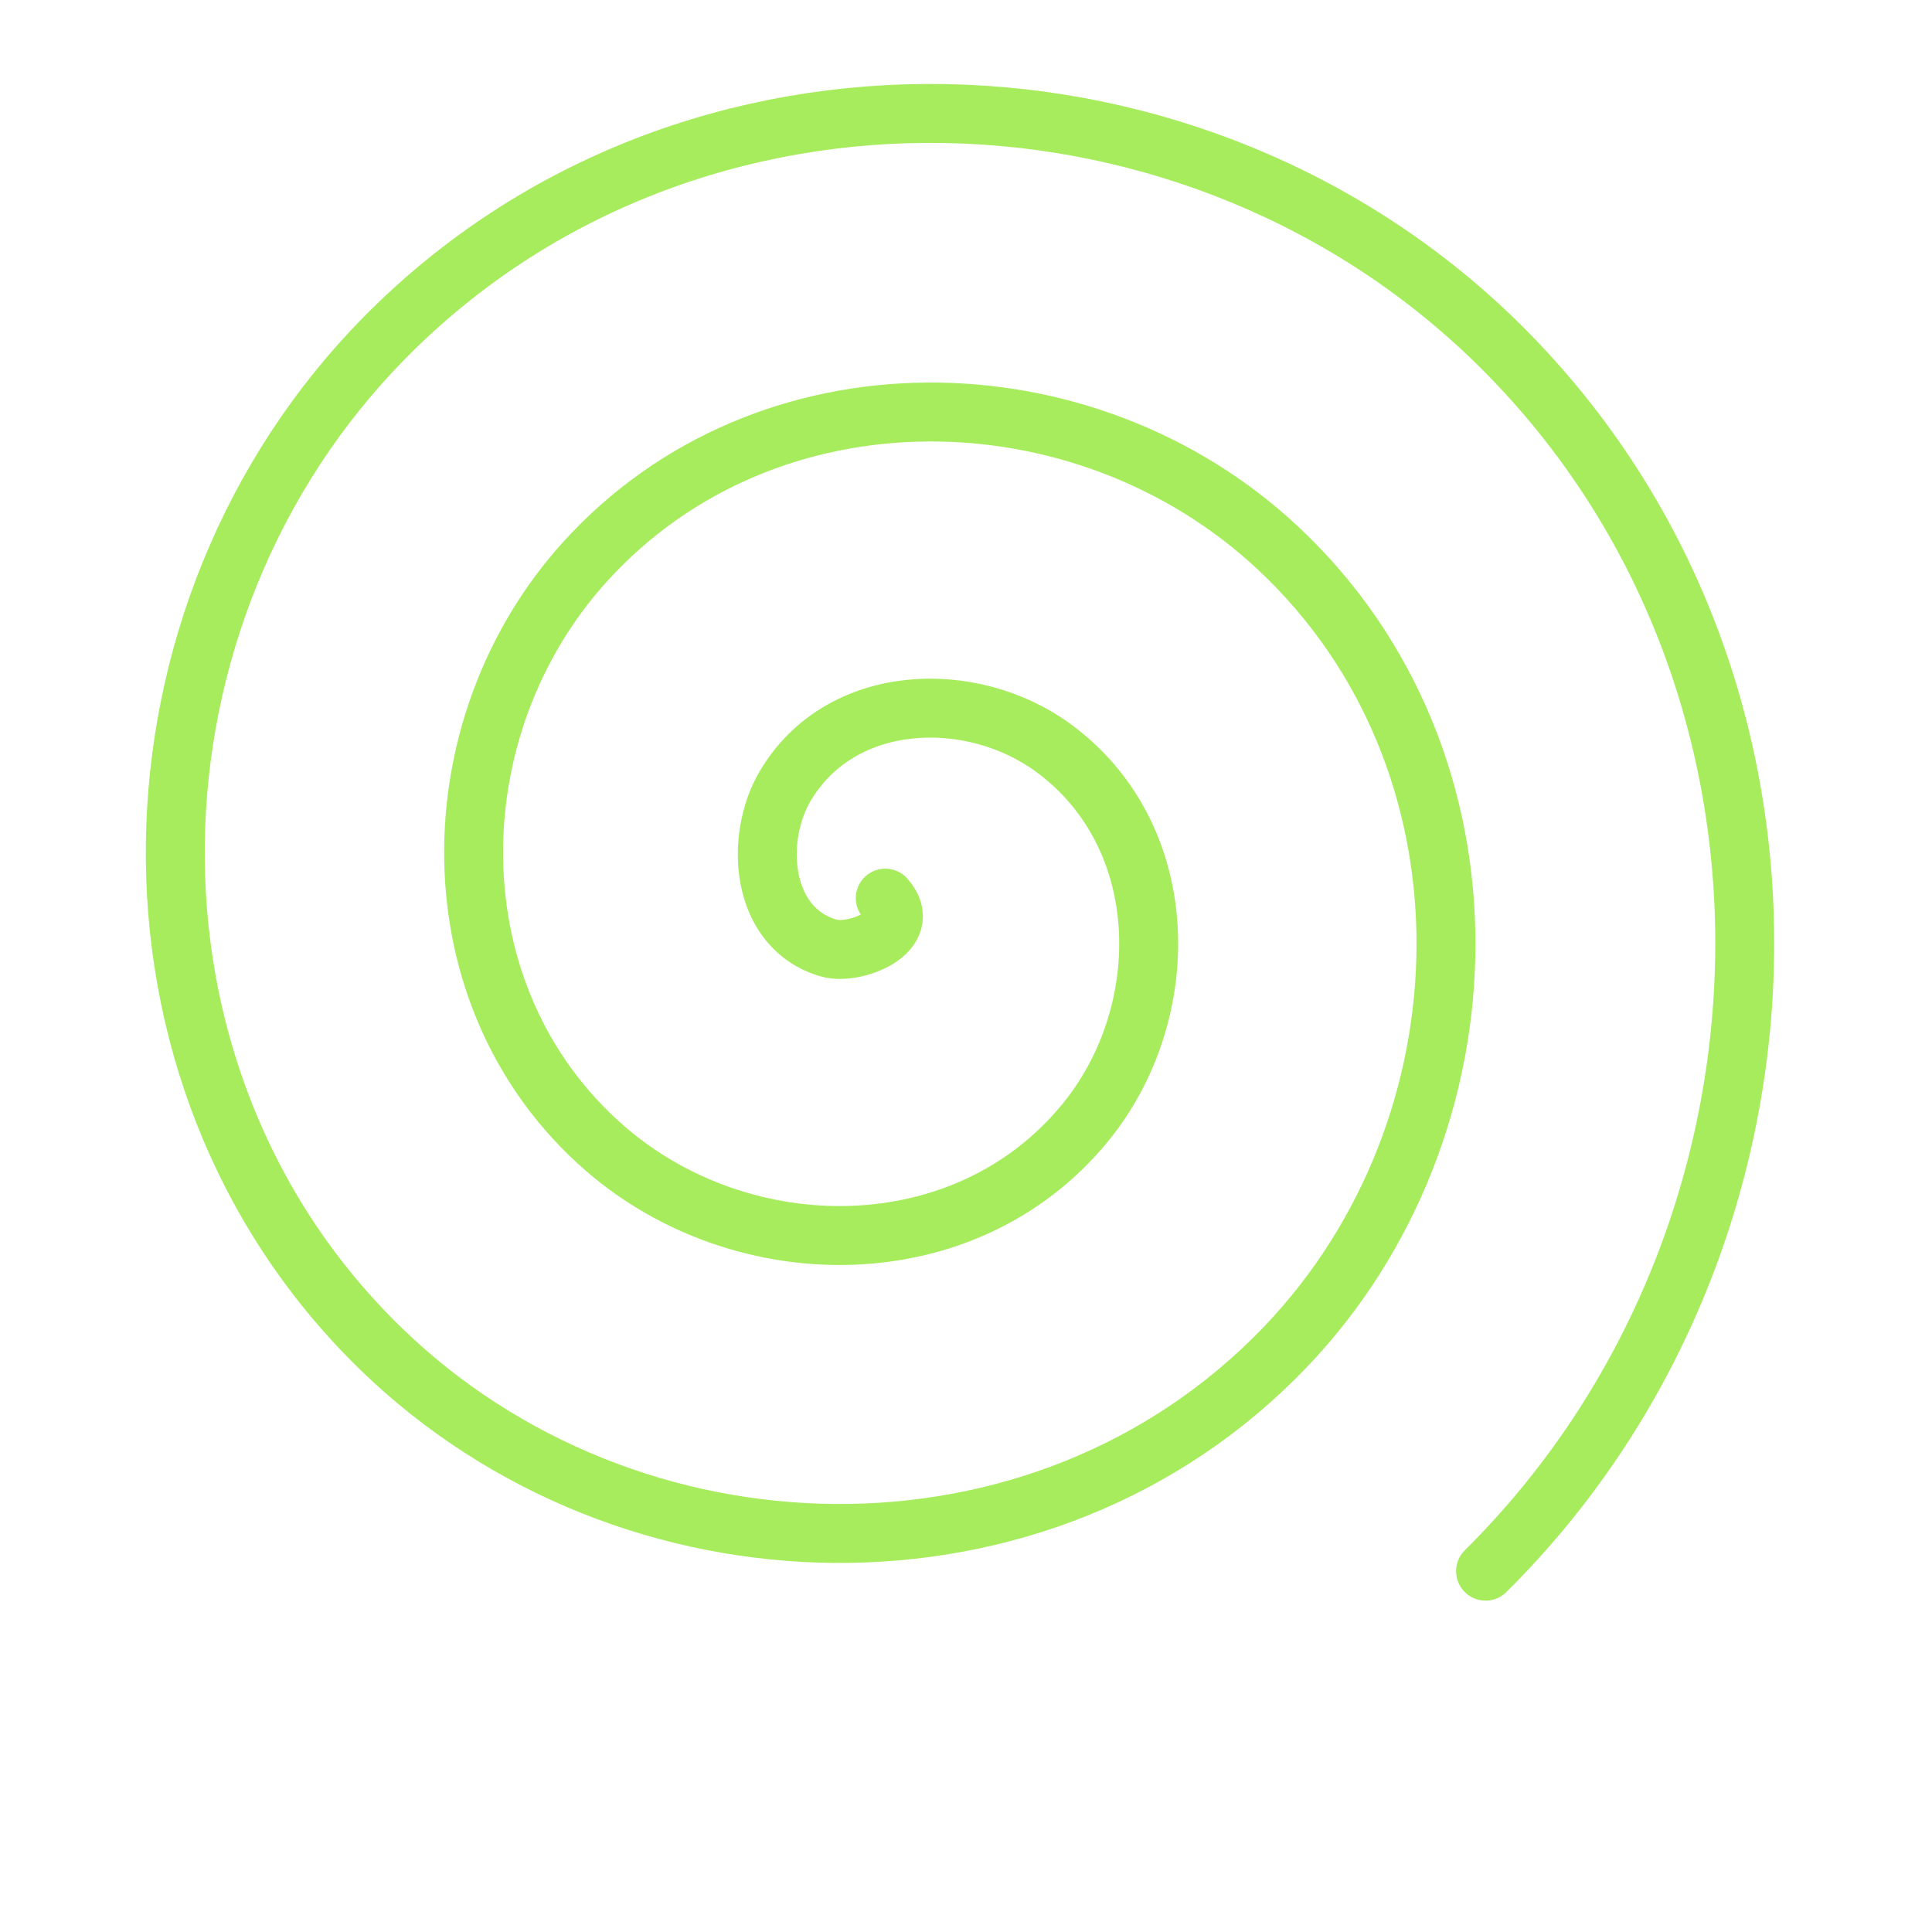 <?xml version="1.0" encoding="UTF-8" standalone="no"?>
<svg
   viewBox="0 0 400 400"
   version="1.1"
   id="svg4"
   sodipodi:docname="alice.svg"
   inkscape:version="1.1.2 (0a00cf5339, 2022-02-04)"
   xmlns:inkscape="http://www.inkscape.org/namespaces/inkscape"
   xmlns:sodipodi="http://sodipodi.sourceforge.net/DTD/sodipodi-0.dtd"
   xmlns="http://www.w3.org/2000/svg"
   xmlns:svg="http://www.w3.org/2000/svg">
  <defs
     id="defs8" />
  <sodipodi:namedview
     id="namedview6"
     pagecolor="#ffffff"
     bordercolor="#999999"
     borderopacity="1"
     inkscape:pageshadow="0"
     inkscape:pageopacity="0"
     inkscape:pagecheckerboard="0"
     showgrid="false"
     inkscape:zoom="2.08"
     inkscape:cx="199.75962"
     inkscape:cy="200"
     inkscape:window-width="1920"
     inkscape:window-height="1052"
     inkscape:window-x="0"
     inkscape:window-y="0"
     inkscape:window-maximized="1"
     inkscape:current-layer="svg4" />
  <path
     sodipodi:type="spiral"
     style="fill:none;fill-rule:evenodd;stroke:#a6ec5c;stroke-width:12.2;stroke-miterlimit:4;stroke-dasharray:none;stroke-linecap:round;stroke-opacity:1"
     id="path113"
     sodipodi:cx="183.28758"
     sodipodi:cy="185.95"
     sodipodi:expansion="1"
     sodipodi:revolution="3"
     sodipodi:radius="186.71957"
     sodipodi:argument="-18.007093"
     sodipodi:t0="0"
     d="m 183.288,185.95 c 6.231,6.987 -6.343,11.847 -11.612,10.357 -14.278,-4.037 -15.545,-22.693 -9.102,-33.581 11.524,-19.477 38.607,-20.288 55.551,-7.847 24.865,18.258 25.187,54.742 6.592,77.52 -24.784,30.359 -70.957,30.152 -99.489,5.337 -35.905,-31.227 -35.152,-87.209 -4.082,-121.459 37.63,-41.481 103.483,-40.172 143.428,-2.827 47.074,44.01 45.205,119.769 1.572,165.397 -50.376,52.679 -136.065,50.246 -187.367,0.317 C 20.486,222.432 23.485,126.797 79.716,69.828 142.799,5.918 248.39,9.484 311.021,72.022 380.554,141.45 376.421,257.005 307.573,325.296" />
</svg>
